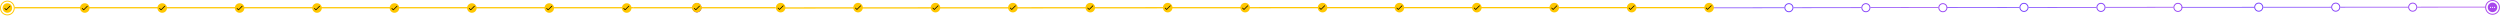 <svg width="7859" height="49" viewBox="0 0 7859 49" fill="none" xmlns="http://www.w3.org/2000/svg">
<path fill-rule="evenodd" clip-rule="evenodd" d="M7598.8 23.621C7598.83 23.248 7598.84 22.872 7598.84 22.491C7598.84 22.082 7598.83 21.677 7598.79 21.277L7812.84 21.118C7813.49 21.117 7814.02 21.641 7814.02 22.288C7814.02 22.936 7813.49 23.461 7812.85 23.461L7598.8 23.621ZM7570.38 23.642L7356.78 23.801C7356.82 23.37 7356.84 22.933 7356.84 22.491C7356.84 22.144 7356.83 21.799 7356.81 21.457L7570.38 21.298C7570.35 21.692 7570.33 22.09 7570.33 22.491C7570.33 22.879 7570.35 23.262 7570.38 23.642ZM7114.77 23.981L7328.39 23.822C7328.35 23.384 7328.33 22.94 7328.33 22.491C7328.33 22.151 7328.34 21.813 7328.37 21.479L7114.82 21.638C7114.84 21.92 7114.85 22.205 7114.85 22.491C7114.85 22.994 7114.82 23.492 7114.77 23.981ZM7086.41 24.003L6859.17 24.172C6858.53 24.172 6858 23.648 6858 23.001C6858 22.354 6858.52 21.829 6859.17 21.828L7086.36 21.659C7086.34 21.934 7086.33 22.212 7086.33 22.491C7086.33 23.002 7086.36 23.506 7086.41 24.003Z" fill="url(#paint0_linear_1405_957)"/>
<path d="M7835.53 44.867C7847.5 44.867 7857.21 35.159 7857.21 23.184C7857.21 11.208 7847.5 1.5 7835.53 1.5C7823.55 1.5 7813.84 11.208 7813.84 23.184C7813.84 35.159 7823.55 44.867 7835.53 44.867Z" stroke="#A846EC" stroke-width="3"/>
<path fill-rule="evenodd" clip-rule="evenodd" d="M7835.53 38.184C7843.81 38.184 7850.53 31.468 7850.53 23.184C7850.53 14.9 7843.81 8.184 7835.53 8.184C7827.24 8.184 7820.53 14.9 7820.53 23.184C7820.53 31.468 7827.24 38.184 7835.53 38.184ZM7827.33 23.184C7827.33 23.715 7827.51 24.16 7827.87 24.52C7828.22 24.879 7828.67 25.058 7829.2 25.058C7829.73 25.058 7830.18 24.879 7830.54 24.52C7830.9 24.16 7831.08 23.715 7831.08 23.184C7831.08 22.653 7830.9 22.208 7830.54 21.849C7830.18 21.489 7829.73 21.31 7829.2 21.31C7828.67 21.31 7828.22 21.489 7827.87 21.849C7827.51 22.208 7827.33 22.653 7827.33 23.184ZM7833.65 23.184C7833.65 23.715 7833.83 24.16 7834.19 24.52C7834.55 24.879 7835 25.058 7835.53 25.058C7836.06 25.058 7836.5 24.879 7836.86 24.52C7837.22 24.16 7837.4 23.715 7837.4 23.184C7837.4 22.653 7837.22 22.208 7836.86 21.849C7836.5 21.489 7836.06 21.31 7835.53 21.31C7835 21.31 7834.55 21.489 7834.19 21.849C7833.83 22.208 7833.65 22.653 7833.65 23.184ZM7839.98 23.184C7839.98 23.715 7840.16 24.16 7840.52 24.52C7840.88 24.879 7841.32 25.058 7841.85 25.058C7842.38 25.058 7842.83 24.879 7843.19 24.52C7843.55 24.16 7843.73 23.715 7843.73 23.184C7843.73 22.653 7843.55 22.208 7843.19 21.849C7842.83 21.489 7842.38 21.31 7841.85 21.31C7841.32 21.31 7840.88 21.489 7840.52 21.849C7840.16 22.208 7839.98 22.653 7839.98 23.184Z" fill="#A846EC"/>
<path d="M7113.39 22.492C7113.39 29.522 7107.67 35.23 7100.6 35.23C7093.53 35.23 7087.81 29.522 7087.81 22.492C7087.81 15.462 7093.53 9.754 7100.6 9.754C7107.67 9.754 7113.39 15.462 7113.39 22.492Z" stroke="#743DFE" stroke-width="2.929"/>
<path d="M7355.39 22.492C7355.39 29.522 7349.67 35.23 7342.6 35.23C7335.53 35.23 7329.81 29.522 7329.81 22.492C7329.81 15.462 7335.53 9.754 7342.6 9.754C7349.67 9.754 7355.39 15.462 7355.39 22.492Z" stroke="#8440F9" stroke-width="2.929"/>
<path d="M7597.39 22.492C7597.39 29.522 7591.67 35.23 7584.6 35.23C7577.53 35.23 7571.81 29.522 7571.81 22.492C7571.81 15.462 7577.53 9.754 7584.6 9.754C7591.67 9.754 7597.39 15.462 7597.39 22.492Z" stroke="#9643F3" stroke-width="2.929"/>
<path fill-rule="evenodd" clip-rule="evenodd" d="M6832.35 23.921C6832.33 23.683 6832.33 23.443 6832.33 23.203C6832.33 22.653 6832.36 22.111 6832.42 21.577L6618.78 21.866C6618.82 22.306 6618.84 22.752 6618.84 23.203C6618.84 23.541 6618.83 23.877 6618.81 24.209L6832.35 23.921ZM6376.78 24.537L6590.37 24.248C6590.34 23.903 6590.33 23.554 6590.33 23.203C6590.33 22.765 6590.35 22.332 6590.39 21.904L6376.81 22.193C6376.83 22.526 6376.84 22.863 6376.84 23.202C6376.84 23.652 6376.82 24.097 6376.78 24.537ZM6348.4 24.575L6121.17 24.882C6120.53 24.883 6120 24.359 6120 23.712C6120 23.065 6120.52 22.539 6121.17 22.538L6348.36 22.231C6348.34 22.552 6348.33 22.876 6348.33 23.202C6348.33 23.665 6348.35 24.123 6348.4 24.575Z" fill="url(#paint1_linear_1405_957)"/>
<path d="M6375.39 23.203C6375.39 30.232 6369.67 35.94 6362.6 35.94C6355.53 35.94 6349.81 30.232 6349.81 23.203C6349.81 16.173 6355.53 10.465 6362.6 10.465C6369.67 10.465 6375.39 16.173 6375.39 23.203Z" stroke="#743DFE" stroke-width="2.929"/>
<path d="M6617.39 23.203C6617.39 30.232 6611.67 35.94 6604.6 35.94C6597.53 35.94 6591.81 30.232 6591.81 23.203C6591.81 16.173 6597.53 10.465 6604.6 10.465C6611.67 10.465 6617.39 16.173 6617.39 23.203Z" stroke="#8440F9" stroke-width="2.929"/>
<path d="M6859.39 23.203C6859.39 30.232 6853.67 35.94 6846.6 35.94C6839.53 35.94 6833.81 30.232 6833.81 23.203C6833.81 16.173 6839.53 10.465 6846.6 10.465C6853.67 10.465 6859.39 16.173 6859.39 23.203Z" stroke="#9643F3" stroke-width="2.929"/>
<path fill-rule="evenodd" clip-rule="evenodd" d="M6093.35 24.921C6093.33 24.683 6093.33 24.443 6093.33 24.203C6093.33 23.653 6093.36 23.111 6093.42 22.577L5879.78 22.866C5879.82 23.306 5879.84 23.752 5879.84 24.203C5879.84 24.541 5879.83 24.877 5879.81 25.209L6093.35 24.921ZM5637.78 25.537L5851.37 25.248C5851.34 24.903 5851.33 24.554 5851.33 24.203C5851.33 23.765 5851.35 23.332 5851.39 22.904L5637.81 23.193C5637.83 23.526 5637.84 23.863 5637.84 24.202C5637.84 24.652 5637.82 25.097 5637.78 25.537ZM5609.4 25.575L5382.17 25.882C5381.53 25.883 5381 25.359 5381 24.712C5381 24.065 5381.52 23.539 5382.17 23.538L5609.36 23.231C5609.34 23.552 5609.33 23.876 5609.33 24.202C5609.33 24.665 5609.35 25.123 5609.4 25.575Z" fill="url(#paint2_linear_1405_957)"/>
<path d="M5636.39 24.203C5636.39 31.232 5630.67 36.94 5623.6 36.94C5616.53 36.94 5610.81 31.232 5610.81 24.203C5610.81 17.173 5616.53 11.465 5623.6 11.465C5630.67 11.465 5636.39 17.173 5636.39 24.203Z" stroke="#743DFE" stroke-width="2.929"/>
<path d="M5878.39 24.203C5878.39 31.232 5872.67 36.94 5865.6 36.94C5858.53 36.94 5852.81 31.232 5852.81 24.203C5852.81 17.173 5858.53 11.465 5865.6 11.465C5872.67 11.465 5878.39 17.173 5878.39 24.203Z" stroke="#8440F9" stroke-width="2.929"/>
<path d="M6120.39 24.203C6120.39 31.232 6114.67 36.94 6107.6 36.94C6100.53 36.94 6094.81 31.232 6094.81 24.203C6094.81 17.173 6100.53 11.465 6107.6 11.465C6114.67 11.465 6120.39 17.173 6120.39 24.203Z" stroke="#9643F3" stroke-width="2.929"/>
<path d="M2439.33 25L4158 23.998" stroke="#FFC700" stroke-width="4"/>
<path d="M2469 24C2469 32.284 2462.28 39 2454 39C2445.72 39 2439 32.284 2439 24C2439 15.716 2445.72 9 2454 9C2462.28 9 2469 15.716 2469 24Z" fill="#FFC700"/>
<path d="M2712.36 24C2712.36 32.284 2705.64 39 2697.36 39C2689.08 39 2682.36 32.284 2682.36 24C2682.36 15.716 2689.08 9 2697.36 9C2705.64 9 2712.36 15.716 2712.36 24Z" fill="#FFC700"/>
<path d="M2955.72 24C2955.72 32.284 2949 39 2940.72 39C2932.43 39 2925.72 32.284 2925.72 24C2925.72 15.716 2932.43 9 2940.72 9C2949 9 2955.72 15.716 2955.72 24Z" fill="#FFC700"/>
<path d="M3199.08 24C3199.08 32.284 3192.36 39 3184.08 39C3175.79 39 3169.08 32.284 3169.08 24C3169.08 15.716 3175.79 9 3184.08 9C3192.36 9 3199.08 15.716 3199.08 24Z" fill="#FFC700"/>
<path d="M3442.44 24C3442.44 32.284 3435.72 39 3427.44 39C3419.15 39 3412.44 32.284 3412.44 24C3412.44 15.716 3419.15 9 3427.44 9C3435.72 9 3442.44 15.716 3442.44 24Z" fill="#FFC700"/>
<path d="M3685.8 24C3685.8 32.284 3679.08 39 3670.8 39C3662.51 39 3655.8 32.284 3655.8 24C3655.8 15.716 3662.51 9 3670.8 9C3679.08 9 3685.8 15.716 3685.8 24Z" fill="#FFC700"/>
<path d="M3929.16 24C3929.16 32.284 3922.44 39 3914.16 39C3905.87 39 3899.16 32.284 3899.16 24C3899.16 15.716 3905.87 9 3914.16 9C3922.44 9 3929.16 15.716 3929.16 24Z" fill="#FFC700"/>
<path d="M4172.52 24C4172.52 32.284 4165.8 39 4157.52 39C4149.23 39 4142.52 32.284 4142.52 24C4142.52 15.716 4149.23 9 4157.52 9C4165.8 9 4172.52 15.716 4172.52 24Z" fill="#FFC700"/>
<path d="M2450.47 28.298L2446.62 24.442C2446.19 24.016 2445.5 24.016 2445.07 24.442V24.442C2444.65 24.868 2444.65 25.557 2445.07 25.982L2449.6 30.506C2450.08 30.99 2450.87 30.99 2451.35 30.506L2462.93 18.929C2463.35 18.504 2463.35 17.815 2462.93 17.389V17.389C2462.5 16.963 2461.81 16.963 2461.38 17.389L2450.47 28.298Z" fill="black"/>
<path d="M2693.83 28.298L2689.98 24.442C2689.55 24.016 2688.86 24.016 2688.43 24.442V24.442C2688.01 24.868 2688.01 25.557 2688.43 25.982L2692.96 30.506C2693.44 30.99 2694.23 30.99 2694.71 30.506L2706.29 18.929C2706.71 18.504 2706.71 17.815 2706.29 17.389V17.389C2705.86 16.963 2705.17 16.963 2704.74 17.389L2693.83 28.298Z" fill="black"/>
<path d="M2937.19 28.298L2933.34 24.442C2932.91 24.016 2932.22 24.016 2931.79 24.442V24.442C2931.37 24.868 2931.37 25.557 2931.79 25.982L2936.32 30.506C2936.8 30.99 2937.59 30.99 2938.07 30.506L2949.65 18.929C2950.07 18.504 2950.07 17.815 2949.65 17.389V17.389C2949.22 16.963 2948.53 16.963 2948.1 17.389L2937.19 28.298Z" fill="black"/>
<path d="M3180.55 28.298L3176.7 24.442C3176.27 24.016 3175.58 24.016 3175.15 24.442V24.442C3174.73 24.868 3174.73 25.557 3175.15 25.982L3179.67 30.506C3180.16 30.99 3180.95 30.99 3181.43 30.506L3193.01 18.929C3193.43 18.504 3193.43 17.815 3193.01 17.389V17.389C3192.58 16.963 3191.89 16.963 3191.46 17.389L3180.55 28.298Z" fill="black"/>
<path d="M3423.91 28.298L3420.06 24.442C3419.63 24.016 3418.94 24.016 3418.51 24.442V24.442C3418.09 24.868 3418.09 25.557 3418.51 25.982L3423.03 30.506C3423.52 30.99 3424.3 30.99 3424.79 30.506L3436.37 18.929C3436.79 18.504 3436.79 17.815 3436.37 17.389V17.389C3435.94 16.963 3435.25 16.963 3434.82 17.389L3423.91 28.298Z" fill="black"/>
<path d="M3667.27 28.298L3663.42 24.442C3662.99 24.016 3662.3 24.016 3661.87 24.442V24.442C3661.44 24.868 3661.44 25.557 3661.87 25.982L3666.39 30.506C3666.88 30.99 3667.66 30.99 3668.15 30.506L3679.72 18.929C3680.15 18.504 3680.15 17.815 3679.72 17.389V17.389C3679.3 16.963 3678.61 16.963 3678.18 17.389L3667.27 28.298Z" fill="black"/>
<path d="M3910.63 28.298L3906.77 24.442C3906.35 24.016 3905.66 24.016 3905.23 24.442V24.442C3904.8 24.868 3904.8 25.557 3905.23 25.982L3909.75 30.506C3910.24 30.99 3911.02 30.99 3911.51 30.506L3923.08 18.929C3923.51 18.504 3923.51 17.815 3923.08 17.389V17.389C3922.66 16.963 3921.96 16.963 3921.54 17.389L3910.63 28.298Z" fill="black"/>
<path d="M4180 23.116L4179.83 23" stroke="#FFC700" stroke-width="4"/>
<path d="M4152.72 28.045L4148.86 24.189C4148.44 23.763 4147.75 23.763 4147.32 24.189C4146.89 24.615 4146.89 25.304 4147.32 25.729L4151.84 30.253C4152.33 30.738 4153.11 30.738 4153.6 30.253L4165.17 18.676C4165.6 18.251 4165.6 17.562 4165.17 17.136C4164.75 16.71 4164.05 16.71 4163.63 17.136L4152.72 28.045Z" fill="black"/>
<path d="M4169 24.01L5373.17 24.007" stroke="#FFC700" stroke-width="4"/>
<path d="M4414.25 24C4414.25 32.284 4407.53 39 4399.25 39C4390.97 39 4384.25 32.284 4384.25 24C4384.25 15.716 4390.97 9 4399.25 9C4407.53 9 4414.25 15.716 4414.25 24Z" fill="#FFC700"/>
<path d="M4657.61 24C4657.61 32.284 4650.89 39 4642.61 39C4634.33 39 4627.61 32.284 4627.61 24C4627.61 15.716 4634.33 9 4642.61 9C4650.89 9 4657.61 15.716 4657.61 24Z" fill="#FFC700"/>
<path d="M4900.97 24C4900.97 32.284 4894.25 39 4885.97 39C4877.68 39 4870.97 32.284 4870.97 24C4870.97 15.716 4877.68 9 4885.97 9C4894.25 9 4900.97 15.716 4900.97 24Z" fill="#FFC700"/>
<path d="M5144.33 24C5144.33 32.284 5137.61 39 5129.33 39C5121.04 39 5114.33 32.284 5114.33 24C5114.33 15.716 5121.04 9 5129.33 9C5137.61 9 5144.33 15.716 5144.33 24Z" fill="#FFC700"/>
<path d="M5387.69 24C5387.69 32.284 5380.97 39 5372.69 39C5364.4 39 5357.69 32.284 5357.69 24C5357.69 15.716 5364.4 9 5372.69 9C5380.97 9 5387.69 15.716 5387.69 24Z" fill="#FFC700"/>
<path d="M4395.72 28.298L4391.87 24.442C4391.44 24.016 4390.75 24.016 4390.32 24.442V24.442C4389.9 24.868 4389.9 25.557 4390.32 25.982L4394.85 30.506C4395.33 30.99 4396.12 30.99 4396.6 30.506L4408.18 18.929C4408.6 18.504 4408.6 17.815 4408.18 17.389V17.389C4407.75 16.963 4407.06 16.963 4406.63 17.389L4395.72 28.298Z" fill="black"/>
<path d="M4639.08 28.298L4635.23 24.442C4634.8 24.016 4634.11 24.016 4633.68 24.442V24.442C4633.26 24.868 4633.26 25.557 4633.68 25.982L4638.21 30.506C4638.69 30.99 4639.48 30.99 4639.96 30.506L4651.54 18.929C4651.96 18.504 4651.96 17.815 4651.54 17.389V17.389C4651.11 16.963 4650.42 16.963 4649.99 17.389L4639.08 28.298Z" fill="black"/>
<path d="M4882.44 28.298L4878.59 24.442C4878.16 24.016 4877.47 24.016 4877.04 24.442V24.442C4876.62 24.868 4876.62 25.557 4877.04 25.982L4881.57 30.506C4882.05 30.99 4882.84 30.99 4883.32 30.506L4894.9 18.929C4895.32 18.504 4895.32 17.815 4894.9 17.389V17.389C4894.47 16.963 4893.78 16.963 4893.35 17.389L4882.44 28.298Z" fill="black"/>
<path d="M5125.8 28.298L5121.95 24.442C5121.52 24.016 5120.83 24.016 5120.4 24.442V24.442C5119.98 24.868 5119.98 25.557 5120.4 25.982L5124.92 30.506C5125.41 30.99 5126.2 30.99 5126.68 30.506L5138.26 18.929C5138.68 18.504 5138.68 17.815 5138.26 17.389V17.389C5137.83 16.963 5137.14 16.963 5136.71 17.389L5125.8 28.298Z" fill="black"/>
<path d="M5395.17 23.116L5395 23" stroke="#FFC700" stroke-width="4"/>
<path d="M5367.89 28.045L5364.04 24.189C5363.61 23.763 5362.92 23.763 5362.49 24.189C5362.07 24.615 5362.07 25.304 5362.49 25.729L5367.01 30.253C5367.5 30.738 5368.29 30.738 5368.77 30.253L5380.35 18.676C5380.77 18.251 5380.77 17.562 5380.35 17.136C5379.92 16.71 5379.23 16.71 5378.8 17.136L5367.89 28.045Z" fill="black"/>
<path fill-rule="evenodd" clip-rule="evenodd" d="M2205.06 24.492C2205.06 32.336 2198.67 38.694 2190.8 38.694C2182.93 38.694 2176.54 32.336 2176.54 24.492C2176.54 16.648 2182.93 10.29 2190.8 10.29C2198.67 10.29 2205.06 16.648 2205.06 24.492Z" fill="url(#paint3_linear_1405_957)"/>
<path d="M45.543 24.29H1992.54" stroke="#FFC700" stroke-width="4"/>
<path d="M38.184 25.184C38.184 33.468 31.468 40.184 23.184 40.184C14.899 40.184 8.184 33.468 8.184 25.184C8.184 16.899 14.899 10.184 23.184 10.184C31.468 10.184 38.184 16.899 38.184 25.184Z" fill="#FFC700"/>
<path d="M281.543 25.184C281.543 33.468 274.827 40.184 266.543 40.184C258.259 40.184 251.543 33.468 251.543 25.184C251.543 16.899 258.259 10.184 266.543 10.184C274.827 10.184 281.543 16.899 281.543 25.184Z" fill="#FFC700"/>
<path d="M524.902 25.184C524.902 33.468 518.187 40.184 509.902 40.184C501.618 40.184 494.902 33.468 494.902 25.184C494.902 16.899 501.618 10.184 509.902 10.184C518.187 10.184 524.902 16.899 524.902 25.184Z" fill="#FFC700"/>
<path d="M768.262 25.184C768.262 33.468 761.546 40.184 753.262 40.184C744.977 40.184 738.262 33.468 738.262 25.184C738.262 16.899 744.977 10.184 753.262 10.184C761.546 10.184 768.262 16.899 768.262 25.184Z" fill="#FFC700"/>
<path d="M1011.62 25.184C1011.62 33.468 1004.91 40.184 996.621 40.184C988.337 40.184 981.621 33.468 981.621 25.184C981.621 16.899 988.337 10.184 996.621 10.184C1004.91 10.184 1011.62 16.899 1011.62 25.184Z" fill="#FFC700"/>
<path d="M1254.98 25.184C1254.98 33.468 1248.26 40.184 1239.98 40.184C1231.7 40.184 1224.98 33.468 1224.98 25.184C1224.98 16.899 1231.7 10.184 1239.98 10.184C1248.26 10.184 1254.98 16.899 1254.98 25.184Z" fill="#FFC700"/>
<path d="M1498.34 25.184C1498.34 33.468 1491.62 40.184 1483.34 40.184C1475.06 40.184 1468.34 33.468 1468.34 25.184C1468.34 16.899 1475.06 10.184 1483.34 10.184C1491.62 10.184 1498.34 16.899 1498.34 25.184Z" fill="#FFC700"/>
<path d="M1741.7 25.184C1741.7 33.468 1734.98 40.184 1726.7 40.184C1718.41 40.184 1711.7 33.468 1711.7 25.184C1711.7 16.899 1718.41 10.184 1726.7 10.184C1734.98 10.184 1741.7 16.899 1741.7 25.184Z" fill="#FFC700"/>
<path d="M1985.06 25.184C1985.06 33.468 1978.34 40.184 1970.06 40.184C1961.77 40.184 1955.06 33.468 1955.06 25.184C1955.06 16.899 1961.77 10.184 1970.06 10.184C1978.34 10.184 1985.06 16.899 1985.06 25.184Z" fill="#FFC700"/>
<path d="M23.184 46.867C35.159 46.867 44.867 37.159 44.867 25.184C44.867 13.208 35.159 3.5 23.184 3.5C11.208 3.5 1.5 13.208 1.5 25.184C1.5 37.159 11.208 46.867 23.184 46.867Z" stroke="#FFC700" stroke-width="3"/>
<path d="M19.658 29.481L15.802 25.626C15.376 25.199 14.683 25.199 14.257 25.626V25.626C13.831 26.051 13.831 26.74 14.257 27.166L18.78 31.69C19.265 32.174 20.051 32.174 20.535 31.69L32.111 20.113C32.537 19.687 32.537 18.998 32.111 18.573V18.573C31.685 18.146 30.992 18.146 30.566 18.573L19.658 29.481Z" fill="black"/>
<path d="M263.017 29.481L259.162 25.626C258.735 25.199 258.043 25.199 257.616 25.626V25.626C257.191 26.051 257.191 26.74 257.616 27.166L262.14 31.69C262.624 32.174 263.41 32.174 263.894 31.69L275.471 20.113C275.896 19.687 275.896 18.998 275.471 18.573V18.573C275.044 18.146 274.352 18.146 273.925 18.573L263.017 29.481Z" fill="black"/>
<path d="M506.376 29.481L502.521 25.626C502.094 25.199 501.402 25.199 500.975 25.626V25.626C500.55 26.051 500.55 26.74 500.975 27.166L505.499 31.69C505.983 32.174 506.77 32.174 507.254 31.69L518.83 20.113C519.256 19.687 519.256 18.998 518.83 18.573V18.573C518.403 18.146 517.711 18.146 517.284 18.573L506.376 29.481Z" fill="black"/>
<path d="M749.736 29.481L745.88 25.626C745.454 25.199 744.761 25.199 744.335 25.626V25.626C743.909 26.051 743.909 26.74 744.335 27.166L748.858 31.69C749.343 32.174 750.129 32.174 750.613 31.69L762.189 20.113C762.615 19.687 762.615 18.998 762.189 18.573V18.573C761.763 18.146 761.07 18.146 760.644 18.573L749.736 29.481Z" fill="black"/>
<path d="M993.095 29.481L989.24 25.626C988.813 25.199 988.121 25.199 987.694 25.626V25.626C987.269 26.051 987.269 26.74 987.694 27.166L992.218 31.69C992.702 32.174 993.488 32.174 993.973 31.69L1005.55 20.113C1005.97 19.687 1005.97 18.998 1005.55 18.573V18.573C1005.12 18.146 1004.43 18.146 1004 18.573L993.095 29.481Z" fill="black"/>
<path d="M1236.45 29.481L1232.6 25.626C1232.17 25.199 1231.48 25.199 1231.05 25.626V25.626C1230.63 26.051 1230.63 26.74 1231.05 27.166L1235.58 31.69C1236.06 32.174 1236.85 32.174 1237.33 31.69L1248.91 20.113C1249.33 19.687 1249.33 18.998 1248.91 18.573V18.573C1248.48 18.146 1247.79 18.146 1247.36 18.573L1236.45 29.481Z" fill="black"/>
<path d="M1479.81 29.481L1475.96 25.626C1475.53 25.199 1474.84 25.199 1474.41 25.626V25.626C1473.99 26.051 1473.99 26.74 1474.41 27.166L1478.94 31.69C1479.42 32.174 1480.21 32.174 1480.69 31.69L1492.27 20.113C1492.69 19.687 1492.69 18.998 1492.27 18.573V18.573C1491.84 18.146 1491.15 18.146 1490.72 18.573L1479.81 29.481Z" fill="black"/>
<path d="M1723.17 29.481L1719.32 25.626C1718.89 25.199 1718.2 25.199 1717.77 25.626V25.626C1717.35 26.051 1717.35 26.74 1717.77 27.166L1722.3 31.69C1722.78 32.174 1723.57 32.174 1724.05 31.69L1735.63 20.113C1736.05 19.687 1736.05 18.998 1735.63 18.573V18.573C1735.2 18.146 1734.51 18.146 1734.08 18.573L1723.17 29.481Z" fill="black"/>
<path d="M2203.59 24.492C2203.59 31.522 2197.87 37.23 2190.8 37.23C2183.73 37.23 2178.01 31.522 2178.01 24.492C2178.01 17.462 2183.73 11.754 2190.8 11.754C2197.87 11.754 2203.59 17.462 2203.59 24.492Z" stroke="#743DFE" stroke-width="2.929"/>
<path d="M1992.54 24.3H2438.54" stroke="#FFC700" stroke-width="4"/>
<path d="M1965.26 29.229L1961.41 25.373C1960.98 24.946 1960.29 24.946 1959.86 25.373C1959.44 25.798 1959.44 26.487 1959.86 26.913L1964.39 31.437C1964.87 31.921 1965.66 31.921 1966.14 31.437L1977.72 19.86C1978.14 19.434 1978.14 18.745 1977.72 18.32C1977.29 17.893 1976.6 17.893 1976.17 18.32L1965.26 29.229Z" fill="black"/>
<path d="M2205.54 24C2205.54 32.284 2198.83 39 2190.54 39C2182.26 39 2175.54 32.284 2175.54 24C2175.54 15.716 2182.26 9 2190.54 9C2198.83 9 2205.54 15.716 2205.54 24Z" fill="#FFC700"/>
<path d="M2187.26 29.229L2183.41 25.373C2182.98 24.946 2182.29 24.946 2181.86 25.373V25.373C2181.44 25.798 2181.44 26.487 2181.86 26.913L2186.39 31.437C2186.87 31.921 2187.66 31.921 2188.14 31.437L2199.72 19.86C2200.14 19.434 2200.14 18.745 2199.72 18.32V18.32C2199.29 17.893 2198.6 17.893 2198.17 18.32L2187.26 29.229Z" fill="black"/>
<defs>
<linearGradient id="paint0_linear_1405_957" x1="4930.6" y1="20.715" x2="8747.94" y2="-885.722" gradientUnits="userSpaceOnUse">
<stop stop-color="#FF54CF"/>
<stop offset="0.526" stop-color="#6F3CFF"/>
<stop offset="1" stop-color="#FF54CF"/>
</linearGradient>
<linearGradient id="paint1_linear_1405_957" x1="4192.6" y1="21.425" x2="8009.94" y2="-885.011" gradientUnits="userSpaceOnUse">
<stop stop-color="#FF54CF"/>
<stop offset="0.526" stop-color="#6F3CFF"/>
<stop offset="1" stop-color="#FF54CF"/>
</linearGradient>
<linearGradient id="paint2_linear_1405_957" x1="3453.6" y1="22.425" x2="7270.94" y2="-884.011" gradientUnits="userSpaceOnUse">
<stop stop-color="#FF54CF"/>
<stop offset="0.526" stop-color="#6F3CFF"/>
<stop offset="1" stop-color="#FF54CF"/>
</linearGradient>
<linearGradient id="paint3_linear_1405_957" x1="2176.32" y1="5.407" x2="2216.51" y2="5.399" gradientUnits="userSpaceOnUse">
<stop stop-color="#FF54CF"/>
<stop offset="0.526" stop-color="#6F3CFF"/>
<stop offset="1" stop-color="#FF54CF"/>
</linearGradient>
</defs>
</svg>
